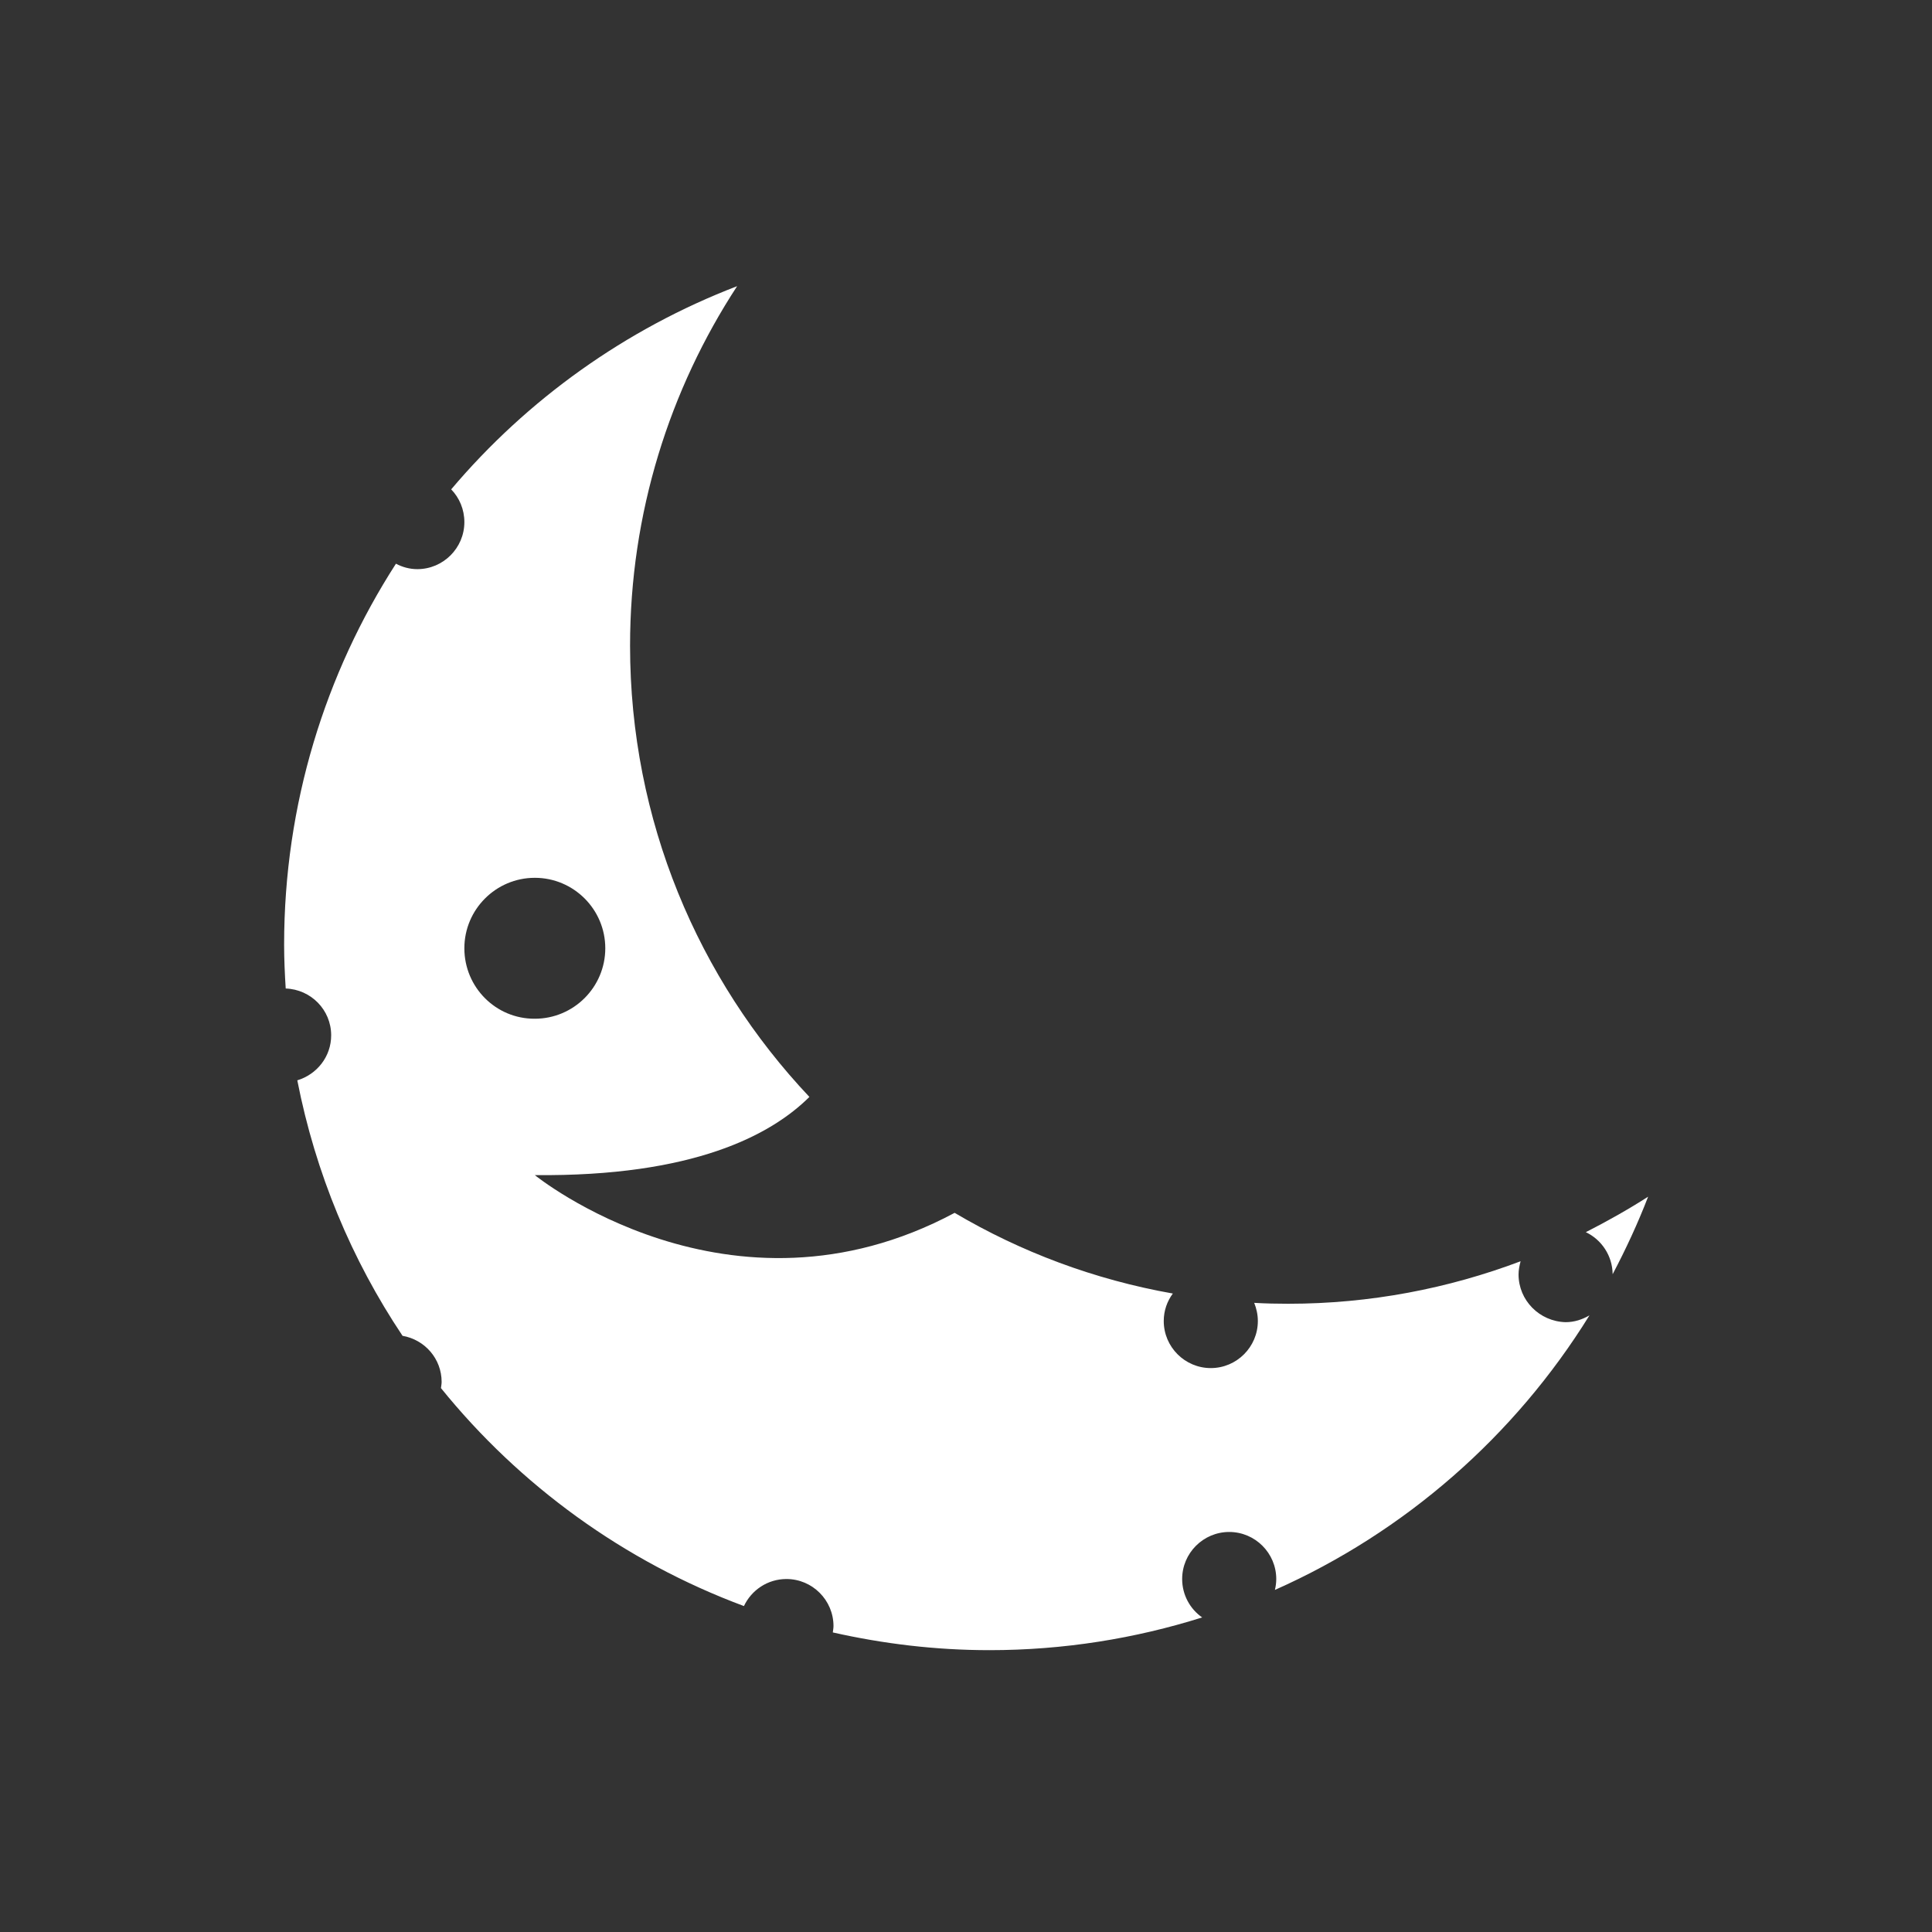 <?xml version="1.0" encoding="utf-8"?>
<!-- Generator: Adobe Illustrator 25.2.3, SVG Export Plug-In . SVG Version: 6.00 Build 0)  -->
<svg version="1.1" xmlns="http://www.w3.org/2000/svg" xmlns:xlink="http://www.w3.org/1999/xlink" x="0px" y="0px"
	 viewBox="0 0 85 85" style="enable-background:new 0 0 85 85;" xml:space="preserve">
<rect x="0" y="0" width="85" height="85" fill="#333333" stroke="none"/>
<style type="text/css">
	.st0{display:none;}
	.st1{display:inline;fill:#FFFFFF;}
	.st2{display:inline;}
	.st3{fill:#FFFFFF;}
</style>
<g id="Layer_1">
	<rect class="st0" width="85" height="85"/>
	<g class="st0">
		<path class="st1" d="M56.47,21.8c-0.05-0.03-0.1-0.06-0.14-0.09c0,0.06-0.01,0.11-0.01,0.17C56.37,21.85,56.42,21.83,56.47,21.8z"
			/>
		<path class="st1" d="M21.7,56.37c0.03,0.05,0.06,0.1,0.09,0.14c0.03-0.05,0.05-0.1,0.08-0.15C21.81,56.37,21.75,56.37,21.7,56.37z
			"/>
		<path class="st1" d="M37.56,67.06c0.06,0.01,0.12,0.02,0.18,0.03c-0.02-0.06-0.04-0.11-0.06-0.17
			C37.64,66.97,37.6,67.01,37.56,67.06z"/>
		<path class="st1" d="M28.5,63.25c0.08,0.06,0.17,0.11,0.25,0.16c0.01-0.1,0.01-0.19,0.02-0.29C28.68,63.16,28.59,63.2,28.5,63.25z
			"/>
		<path class="st1" d="M63.4,28.79c-0.05-0.08-0.11-0.17-0.16-0.25c-0.04,0.09-0.09,0.18-0.13,0.27C63.2,28.8,63.3,28.8,63.4,28.79z
			"/>
		<path class="st1" d="M67.01,47.63c0.02-0.1,0.04-0.21,0.06-0.32c-0.1,0.03-0.2,0.07-0.3,0.1C66.85,47.49,66.93,47.56,67.01,47.63z
			"/>
		<path class="st1" d="M47.55,18.06c-0.1-0.02-0.2-0.03-0.29-0.05c0.03,0.09,0.06,0.18,0.09,0.28
			C47.42,18.21,47.49,18.13,47.55,18.06z"/>
		<path class="st1" d="M28.73,21.71c-0.04,0.03-0.08,0.05-0.12,0.08c0.04,0.02,0.09,0.04,0.13,0.06
			C28.73,21.8,28.73,21.76,28.73,21.71z"/>
		<path class="st1" d="M21.85,28.5c-0.06,0.08-0.11,0.17-0.17,0.25c0.1,0.01,0.2,0.01,0.3,0.02C21.94,28.68,21.9,28.59,21.85,28.5z"
			/>
		<path class="st1" d="M18.03,37.55c-0.01,0.05-0.02,0.11-0.03,0.16c0.05-0.02,0.1-0.03,0.15-0.05
			C18.11,37.63,18.07,37.59,18.03,37.55z"/>
		<path class="st1" d="M37.72,18.02c-0.06,0.01-0.13,0.02-0.19,0.03c0.04,0.05,0.08,0.1,0.13,0.15
			C37.68,18.14,37.7,18.08,37.72,18.02z"/>
		<path class="st1" d="M63.18,56.39c0.03,0.05,0.05,0.1,0.08,0.16c0.03-0.05,0.06-0.1,0.09-0.15
			C63.29,56.39,63.23,56.39,63.18,56.39z"/>
		<path class="st1" d="M56.24,63.46c0.09-0.06,0.19-0.12,0.28-0.18c-0.1-0.05-0.2-0.1-0.3-0.15C56.23,63.24,56.23,63.35,56.24,63.46
			z"/>
		<path class="st1" d="M17.97,47.23c0.02,0.11,0.04,0.22,0.06,0.32c0.08-0.07,0.16-0.15,0.25-0.22
			C18.17,47.3,18.07,47.27,17.97,47.23z"/>
		<path class="st1" d="M67.07,37.8c-0.01-0.08-0.03-0.16-0.04-0.23c-0.06,0.05-0.12,0.1-0.18,0.16C66.92,37.75,67,37.77,67.07,37.8z
			"/>
		<path class="st1" d="M47.24,67.1c0.07-0.01,0.14-0.02,0.21-0.04c-0.05-0.05-0.09-0.11-0.14-0.16
			C47.28,66.97,47.26,67.04,47.24,67.1z"/>
		<path class="st1" d="M42.49,17.48v0.07c0.01,0,0.02,0,0.04,0s0.02,0,0.04,0v0c0,0,0,0,0,0c1.61,0,3.17,0.16,4.7,0.45
			c-3.25-9.45-4.77-18.03-4.77-18.03s-1.52,8.59-4.77,18.04c1.54-0.3,3.14-0.46,4.77-0.47C42.49,17.53,42.49,17.51,42.49,17.48z"/>
		<path class="st1" d="M67.07,47.31c9.44-3.25,17.99-4.76,17.99-4.76s-8.56-1.51-17.99-4.76c0.3,1.54,0.46,3.13,0.46,4.76
			S67.37,45.77,67.07,47.31z"/>
		<path class="st1" d="M43.64,22.25c-0.69-1.48-1.07-3.04-1.07-4.7h0v5.76C42.93,22.97,43.28,22.61,43.64,22.25z"/>
		<path class="st1" d="M67.49,42.48c-1.63,0-3.17-0.37-4.62-1.03c-0.35,0.34-0.69,0.69-1.03,1.03H67.49z"/>
		<path class="st1" d="M17.53,42.48c-0.01,0-0.02,0-0.04,0L17.53,42.48L17.53,42.48l-0.04,0c0,0,0,0,0,0c0,0,0,0,0,0h0
			C17.51,42.48,17.52,42.48,17.53,42.48c0-1.63,0.17-3.22,0.47-4.76c-9.44,3.25-18.01,4.76-18.01,4.76s8.55,1.51,17.98,4.75
			c-0.29-1.52-0.44-3.08-0.44-4.68C17.53,42.53,17.53,42.51,17.53,42.48z"/>
		<path class="st1" d="M42.49,17.55C42.49,17.55,42.49,17.55,42.49,17.55c-0.01,1.64-0.4,3.18-1.08,4.65
			c0.36,0.36,0.72,0.72,1.08,1.07V17.55z"/>
		<path class="st1" d="M22.16,41.42c-1.46,0.68-3,1.05-4.63,1.05c0,0,0,0,0,0h5.68C22.86,42.12,22.52,41.77,22.16,41.42z"/>
		<path class="st1" d="M42.57,67.55L42.57,67.55c-0.01,0-0.02,0-0.04,0c-1.64,0-3.24-0.16-4.79-0.46
			c3.24,9.46,4.75,18.04,4.75,18.04S44,76.56,47.24,67.1C45.72,67.39,44.16,67.55,42.57,67.55C42.57,67.55,42.57,67.55,42.57,67.55z
			"/>
		<path class="st1" d="M42.57,67.55L42.57,67.55c0-1.62,0.37-3.15,1.03-4.6c-0.34-0.34-0.68-0.68-1.03-1.02V67.55z"/>
		<polygon class="st1" points="67.49,42.48 67.49,42.48 67.49,42.48 		"/>
		<path class="st1" d="M62.71,43.6c1.5-0.72,3.1-1.12,4.78-1.12h-5.65c-0.04,0.04-0.08,0.08-0.12,0.12
			C62.05,42.93,62.38,43.27,62.71,43.6z"/>
		<path class="st1" d="M23.21,42.48h-5.68c0,0,0,0,0,0c1.67,0.01,3.24,0.4,4.73,1.11c0.34-0.34,0.68-0.69,1.02-1.04
			C23.26,42.53,23.23,42.5,23.21,42.48z"/>
		<path class="st1" d="M42.49,67.48v-5.6c-0.34,0.33-0.68,0.67-1.02,1.01C42.13,64.33,42.49,65.86,42.49,67.48z"/>
		<path class="st1" d="M60.23,24.8l-0.05,0.05c0.02,0.02,0.03,0.03,0.05,0.05l0,0c0,0,0,0,0,0c1.11,1.11,2.12,2.33,3,3.64
			c4.38-8.98,9.37-16.12,9.37-16.12s-7.15,5-16.13,9.38c1.33,0.9,2.57,1.92,3.7,3.05C60.19,24.83,60.22,24.82,60.23,24.8z"/>
		<path class="st1" d="M56.52,63.28c8.97,4.38,16.09,9.36,16.09,9.36s-4.98-7.12-9.36-16.09C61.46,59.19,59.17,61.48,56.52,63.28z"
			/>
		<polygon class="st1" points="60.23,60.15 60.23,60.15 60.23,60.15 		"/>
		<path class="st1" d="M60.23,60.15c-1.13-1.14-1.95-2.47-2.51-3.94c-0.48,0-0.95,0-1.43,0.01L60.23,60.15z"/>
		<path class="st1" d="M57.67,28.99c0.56-1.53,1.39-2.91,2.57-4.09h0l-4.08,4.08C56.66,28.99,57.16,28.99,57.67,28.99z"/>
		<path class="st1" d="M24.88,24.8l0.03,0.03c0,0,0,0,0,0L24.88,24.8C24.88,24.8,24.88,24.8,24.88,24.8
			C24.88,24.8,24.88,24.8,24.88,24.8L24.88,24.8c0.01,0.01,0.02,0.02,0.03,0.02c1.13-1.13,2.37-2.14,3.7-3.04
			c-8.97-4.38-16.1-9.36-16.1-9.36s4.98,7.12,9.35,16.08c0.9-1.32,1.92-2.55,3.05-3.67C24.89,24.82,24.89,24.81,24.88,24.8z"/>
		<path class="st1" d="M60.18,24.85C60.18,24.85,60.18,24.85,60.18,24.85c-1.17,1.14-2.53,1.97-4.05,2.52c0,0.51,0,1.02,0.01,1.52
			L60.18,24.85z"/>
		<path class="st1" d="M28.91,27.35c-1.5-0.55-2.85-1.38-4.01-2.53c0,0,0,0,0,0l4,4C28.91,28.33,28.92,27.84,28.91,27.35z"/>
		<path class="st1" d="M24.88,60.26L24.88,60.26c-1.14-1.14-2.18-2.39-3.09-3.74c-4.4,8.98-9.39,16.11-9.39,16.11
			s7.13-4.99,16.1-9.38C27.2,62.36,25.99,61.36,24.88,60.26C24.88,60.26,24.88,60.26,24.88,60.26z"/>
		<path class="st1" d="M24.88,60.26C24.88,60.26,24.88,60.26,24.88,60.26c1.16-1.16,2.53-2,4.06-2.56c0-0.5,0-0.99-0.01-1.49
			L24.88,60.26z"/>
		<polygon class="st1" points="60.23,60.15 60.23,60.15 60.23,60.15 		"/>
		<path class="st1" d="M56.06,56.22c-0.01,0.45-0.01,0.89-0.01,1.34c1.57,0.56,2.99,1.4,4.18,2.59l-3.94-3.94
			C56.22,56.22,56.14,56.22,56.06,56.22z"/>
		<path class="st1" d="M24.88,60.15l3.96-3.96c-0.48-0.01-0.96-0.01-1.44-0.01C26.84,57.67,26.02,59.01,24.88,60.15z"/>
		<path class="st1" d="M28.91,28.83l-4-4c0,0,0,0,0,0c1.17,1.18,2,2.57,2.55,4.11c0.48,0,0.97,0,1.45-0.01
			C28.91,28.9,28.91,28.86,28.91,28.83z"/>
		<path class="st1" d="M58.73,81.87c0,0-1.87-8.47-2.49-18.41c-2.63,1.73-5.6,2.97-8.79,3.61C54.05,74.54,58.73,81.87,58.73,81.87z"
			/>
		<path class="st1" d="M26.24,3.24c0,0,1.88,8.5,2.49,18.47c2.63-1.74,5.6-3.01,8.8-3.66C30.91,10.58,26.24,3.24,26.24,3.24z"/>
		<path class="st1" d="M3.22,26.26c0,0,7.34,4.68,14.81,11.29c0.65-3.2,1.91-6.17,3.66-8.8C11.72,28.14,3.22,26.26,3.22,26.26z"/>
		<path class="st1" d="M26.26,81.89c0,0,4.68-7.34,11.3-14.83c-3.2-0.65-6.18-1.91-8.81-3.65C28.14,73.38,26.26,81.89,26.26,81.89z"
			/>
		<path class="st1" d="M3.2,58.87c0,0,8.52-1.89,18.5-2.49c-1.75-2.63-3.02-5.61-3.67-8.82C10.55,54.18,3.2,58.87,3.2,58.87z"/>
		<path class="st1" d="M81.86,26.28c0,0-8.49,1.88-18.46,2.51c1.73,2.62,2.99,5.59,3.63,8.77C74.53,30.95,81.86,26.28,81.86,26.28z"
			/>
		<path class="st1" d="M58.84,3.22c0,0-4.67,7.34-11.29,14.84c3.19,0.65,6.15,1.91,8.78,3.65C56.95,11.73,58.84,3.22,58.84,3.22z"/>
		<path class="st1" d="M81.79,58.89c0,0-7.31-4.66-14.77-11.26c-0.66,3.19-1.92,6.15-3.67,8.77C73.3,57.01,81.79,58.89,81.79,58.89z
			"/>
		<path class="st1" d="M57.71,51.13c0.69-1.21,1.23-2.51,1.62-3.88c0.31,0.89,0.63,1.78,0.98,2.67c2.13-0.92,4.32-1.76,6.46-2.5
			c-1.37-1.21-2.73-2.49-4.06-3.82c-1.04,0.5-2.03,1.15-2.99,1.93C59.89,44.54,60,43.53,60,42.5c0-0.01,0-0.01,0-0.02h1.84
			c0,0,0,0,0,0H60c0-1.04-0.11-2.05-0.28-3.04c1,0.82,2.05,1.5,3.15,2c1.3-1.29,2.64-2.54,3.98-3.72c-2.17-0.75-4.39-1.6-6.56-2.54
			c-0.34,0.87-0.65,1.75-0.95,2.62c-0.37-1.33-0.88-2.6-1.54-3.78c0.82,0.4,1.65,0.79,2.49,1.16c0.86-2.18,1.82-4.32,2.81-6.37
			c-1.78,0.11-3.61,0.17-5.44,0.18c-0.4,1.11-0.65,2.31-0.78,3.56c-0.58-0.84-1.23-1.63-1.95-2.35l1.21-1.21c0,0-0.01,0-0.01,0
			c0-0.03,0-0.06,0-0.09l-1.25,1.25c-0.73-0.73-1.53-1.39-2.38-1.99c1.28-0.13,2.5-0.37,3.63-0.78c0.01-1.85,0.07-3.69,0.18-5.49
			c-2.08,1.01-4.25,1.98-6.46,2.86c0.37,0.84,0.76,1.66,1.16,2.48c-1.16-0.65-2.41-1.16-3.72-1.54c0.86-0.3,1.71-0.61,2.57-0.95
			c-0.92-2.13-1.76-4.31-2.5-6.45c-1.18,1.34-2.43,2.67-3.72,3.97c0.49,1.06,1.15,2.06,1.93,3.03c-0.98-0.17-1.97-0.28-3-0.28v-1.69
			c0,0-0.01,0.01-0.01,0.01c-0.02-0.02-0.04-0.04-0.06-0.06V25c-1.05,0-2.07,0.11-3.06,0.29c0.8-0.98,1.48-2.01,1.98-3.08
			c-1.3-1.31-2.56-2.66-3.75-4c-0.75,2.15-1.58,4.34-2.51,6.49c0.87,0.35,1.75,0.67,2.63,0.97c-1.34,0.38-2.62,0.9-3.81,1.57
			c0.4-0.84,0.81-1.68,1.18-2.54c-2.19-0.87-4.35-1.84-6.41-2.84c0.11,1.8,0.17,3.65,0.18,5.5c1.12,0.41,2.33,0.66,3.6,0.79
			c-0.84,0.58-1.62,1.23-2.34,1.95l-1.26-1.26c0,0,0,0,0,0l1.26,1.26c-0.72,0.71-1.37,1.5-1.96,2.33c-0.13-1.22-0.37-2.39-0.75-3.48
			c-1.84,0-3.68-0.06-5.47-0.17c0.99,2.04,1.94,4.17,2.8,6.33c0.83-0.36,1.64-0.75,2.45-1.14c-0.64,1.15-1.16,2.38-1.53,3.67
			c-0.3-0.84-0.59-1.69-0.92-2.53c-2.19,0.95-4.43,1.8-6.63,2.56c1.35,1.2,2.7,2.45,4.01,3.76c1.09-0.5,2.13-1.18,3.12-1.99
			C25.11,40.42,25,41.44,25,42.48h-1.79l0,0H25c0,0.01,0,0.01,0,0.02c0,1.04,0.11,2.05,0.28,3.03c-0.96-0.79-1.97-1.45-3.02-1.95
			c-1.3,1.3-2.64,2.56-3.98,3.75c2.15,0.75,4.34,1.58,6.48,2.51c0.33-0.84,0.63-1.69,0.93-2.54c0.37,1.29,0.88,2.53,1.52,3.68
			c-0.81-0.39-1.62-0.78-2.45-1.14c-0.88,2.23-1.87,4.42-2.89,6.51c1.81-0.11,3.67-0.17,5.53-0.17c0.42-1.12,0.68-2.33,0.82-3.6
			c0.58,0.82,1.22,1.6,1.93,2.3l-1.31,1.31c0.03,0,0.06,0,0.09,0c0,0,0,0.01,0,0.01l1.27-1.27c0.73,0.72,1.53,1.38,2.38,1.97
			c-1.29,0.13-2.51,0.38-3.64,0.79c0,1.82-0.07,3.64-0.17,5.42c2.05-1,4.19-1.96,6.37-2.82c-0.37-0.86-0.77-1.69-1.17-2.53
			c1.18,0.66,2.45,1.18,3.77,1.56c-0.87,0.31-1.74,0.63-2.6,0.97c0.95,2.19,1.8,4.43,2.55,6.63c1.2-1.36,2.47-2.71,3.79-4.03
			c-0.5-1.1-1.18-2.16-2-3.17c0.98,0.17,1.99,0.28,3.02,0.28v1.88c0,0,0.01-0.01,0.01-0.01c0.02,0.02,0.04,0.04,0.06,0.06V60
			c1.06,0,2.1-0.11,3.1-0.3c-0.85,1.03-1.56,2.11-2.08,3.25c1.29,1.3,2.53,2.63,3.71,3.96c0.75-2.18,1.6-4.41,2.54-6.59
			c-0.89-0.35-1.78-0.66-2.67-0.97c1.36-0.38,2.65-0.9,3.85-1.57c-0.4,0.84-0.81,1.68-1.18,2.54c2.18,0.86,4.32,1.82,6.37,2.81
			c-0.11-1.82-0.17-3.7-0.17-5.57c-1.09-0.39-2.26-0.63-3.49-0.75c0.84-0.59,1.64-1.25,2.36-1.98l1.38,1.38c0,0,0,0,0,0l-1.38-1.38
			c0.73-0.73,1.39-1.53,1.97-2.38c0.13,1.33,0.4,2.59,0.84,3.76c1.84,0.01,3.67,0.07,5.45,0.18c-1.01-2.08-1.99-4.26-2.86-6.47
			C59.43,50.3,58.57,50.71,57.71,51.13z"/>
	</g>
	<g class="st0">
		<g class="st2">
			<path class="st3" d="M56.47,21.8c-0.05-0.03-0.1-0.06-0.14-0.09c0,0.06-0.01,0.11-0.01,0.17C56.37,21.85,56.42,21.83,56.47,21.8z
				"/>
			<path class="st3" d="M21.7,56.37c0.03,0.05,0.06,0.1,0.09,0.14c0.03-0.05,0.05-0.1,0.08-0.15C21.81,56.37,21.75,56.37,21.7,56.37
				z"/>
			<path class="st3" d="M37.56,67.06c0.06,0.01,0.12,0.02,0.18,0.03c-0.02-0.06-0.04-0.11-0.06-0.17
				C37.64,66.97,37.6,67.01,37.56,67.06z"/>
			<path class="st3" d="M28.5,63.25c0.08,0.06,0.17,0.11,0.25,0.16c0.01-0.1,0.01-0.19,0.02-0.29C28.68,63.16,28.59,63.2,28.5,63.25
				z"/>
			<path class="st3" d="M63.4,28.79c-0.05-0.08-0.11-0.17-0.16-0.25c-0.04,0.09-0.09,0.18-0.13,0.27C63.2,28.8,63.3,28.8,63.4,28.79
				z"/>
			<path class="st3" d="M67.01,47.63c0.02-0.1,0.04-0.21,0.06-0.32c-0.1,0.03-0.2,0.07-0.3,0.1C66.85,47.49,66.93,47.56,67.01,47.63
				z"/>
			<path class="st3" d="M47.55,18.06c-0.1-0.02-0.2-0.03-0.29-0.05c0.03,0.09,0.06,0.18,0.09,0.28
				C47.42,18.21,47.49,18.13,47.55,18.06z"/>
			<path class="st3" d="M28.73,21.71c-0.04,0.03-0.08,0.05-0.12,0.08c0.04,0.02,0.09,0.04,0.13,0.06
				C28.73,21.8,28.73,21.76,28.73,21.71z"/>
			<path class="st3" d="M21.85,28.5c-0.06,0.08-0.11,0.17-0.17,0.25c0.1,0.01,0.2,0.01,0.3,0.02C21.94,28.68,21.9,28.59,21.85,28.5z
				"/>
			<path class="st3" d="M18.03,37.55c-0.01,0.05-0.02,0.11-0.03,0.16c0.05-0.02,0.1-0.03,0.15-0.05
				C18.11,37.63,18.07,37.59,18.03,37.55z"/>
			<path class="st3" d="M37.72,18.02c-0.06,0.01-0.13,0.02-0.19,0.03c0.04,0.05,0.08,0.1,0.13,0.15
				C37.68,18.14,37.7,18.08,37.72,18.02z"/>
			<path class="st3" d="M63.18,56.39c0.03,0.05,0.05,0.1,0.08,0.16c0.03-0.05,0.06-0.1,0.09-0.15
				C63.29,56.39,63.23,56.39,63.18,56.39z"/>
			<path class="st3" d="M56.24,63.46c0.09-0.06,0.19-0.12,0.28-0.18c-0.1-0.05-0.2-0.1-0.3-0.15
				C56.23,63.24,56.23,63.35,56.24,63.46z"/>
			<path class="st3" d="M17.97,47.23c0.02,0.11,0.04,0.22,0.06,0.32c0.08-0.07,0.16-0.15,0.25-0.22
				C18.17,47.3,18.07,47.27,17.97,47.23z"/>
			<path class="st3" d="M67.07,37.8c-0.01-0.08-0.03-0.16-0.04-0.23c-0.06,0.05-0.12,0.1-0.18,0.16C66.92,37.75,67,37.77,67.07,37.8
				z"/>
			<path class="st3" d="M47.24,67.1c0.07-0.01,0.14-0.02,0.21-0.04c-0.05-0.05-0.09-0.11-0.14-0.16
				C47.28,66.97,47.26,67.04,47.24,67.1z"/>
			<path class="st3" d="M42.49,17.48v0.07c0.01,0,0.02,0,0.04,0s0.02,0,0.04,0v0c0,0,0,0,0,0c1.61,0,3.17,0.16,4.7,0.45
				c-3.25-9.45-4.77-18.03-4.77-18.03s-1.52,8.59-4.77,18.04c1.54-0.3,3.14-0.46,4.77-0.47C42.49,17.53,42.49,17.51,42.49,17.48z"/>
			<path class="st3" d="M67.07,47.31c9.44-3.25,17.99-4.76,17.99-4.76s-8.56-1.51-17.99-4.76c0.3,1.54,0.46,3.13,0.46,4.76
				S67.37,45.77,67.07,47.31z"/>
			<path class="st3" d="M43.64,22.25c-0.69-1.48-1.07-3.04-1.07-4.7h0v5.76C42.93,22.97,43.28,22.61,43.64,22.25z"/>
			<path class="st3" d="M61.84,42.48h5.65c-1.63,0-3.17-0.37-4.62-1.03C62.52,41.79,62.18,42.13,61.84,42.48z"/>
			<path class="st3" d="M17.53,42.48c-0.01,0-0.02,0-0.04,0h0c0,0,0,0,0,0c0,0,0,0,0,0h0C17.51,42.48,17.52,42.48,17.53,42.48
				c0-1.63,0.17-3.22,0.47-4.76c-9.44,3.25-18.01,4.76-18.01,4.76s8.55,1.51,17.98,4.75c-0.29-1.52-0.44-3.08-0.44-4.68
				C17.53,42.53,17.53,42.51,17.53,42.48z"/>
			<path class="st3" d="M42.49,23.27v-5.72c0,0,0,0,0,0c-0.01,1.64-0.39,3.18-1.08,4.65C41.77,22.56,42.13,22.92,42.49,23.27z"/>
			<path class="st3" d="M23.21,42.48c-0.34-0.36-0.69-0.71-1.05-1.06c-1.46,0.68-3,1.05-4.63,1.05c0,0,0,0,0,0H23.21z"/>
			<path class="st3" d="M42.57,67.55L42.57,67.55c-0.01,0-0.02,0-0.04,0c-1.64,0-3.24-0.16-4.79-0.46
				c3.24,9.46,4.75,18.04,4.75,18.04S44,76.56,47.24,67.1C45.72,67.39,44.16,67.55,42.57,67.55C42.57,67.55,42.57,67.55,42.57,67.55
				z"/>
			<path class="st3" d="M42.57,61.93v5.62h0c0-1.62,0.37-3.15,1.03-4.6C43.25,62.61,42.91,62.27,42.57,61.93z"/>
			<polygon class="st3" points="67.49,42.48 67.49,42.48 67.49,42.48 			"/>
			<path class="st3" d="M61.73,42.6c0.32,0.34,0.65,0.67,0.98,1c1.5-0.72,3.1-1.12,4.78-1.12h-5.65
				C61.8,42.52,61.76,42.56,61.73,42.6z"/>
			<path class="st3" d="M23.28,42.55c-0.02-0.02-0.05-0.05-0.07-0.07h-5.68c0,0,0,0,0,0c1.67,0.01,3.24,0.4,4.73,1.11
				C22.6,43.25,22.94,42.9,23.28,42.55z"/>
			<path class="st3" d="M41.47,62.89c0.66,1.45,1.02,2.98,1.02,4.59v-5.6C42.15,62.21,41.81,62.55,41.47,62.89z"/>
			<polygon class="st3" points="17.53,42.48 17.49,42.48 17.49,42.48 17.49,42.48 17.53,42.48 			"/>
			<path class="st3" d="M60.23,24.8l-0.05,0.05c0.02,0.02,0.03,0.03,0.05,0.05l0,0c0,0,0,0,0,0c1.11,1.11,2.12,2.33,3,3.64
				c4.38-8.98,9.37-16.12,9.37-16.12s-7.15,5-16.13,9.38c1.33,0.9,2.57,1.92,3.7,3.05C60.19,24.83,60.22,24.82,60.23,24.8z"/>
			<path class="st3" d="M56.52,63.28c8.97,4.38,16.09,9.36,16.09,9.36s-4.98-7.12-9.36-16.09C61.46,59.19,59.17,61.48,56.52,63.28z"
				/>
			<polygon class="st3" points="60.23,60.15 60.23,60.15 60.23,60.15 			"/>
			<path class="st3" d="M56.3,56.22l3.94,3.94c-1.13-1.14-1.95-2.47-2.51-3.94C57.25,56.21,56.77,56.21,56.3,56.22z"/>
			<path class="st3" d="M57.67,28.99c0.56-1.53,1.39-2.91,2.57-4.09h0l-4.08,4.08C56.66,28.99,57.16,28.99,57.67,28.99z"/>
			<path class="st3" d="M24.9,24.83c-0.01-0.01-0.02-0.02-0.02-0.03l0,0c0,0,0,0,0,0c0,0,0,0,0,0l0,0
				C24.89,24.81,24.9,24.81,24.9,24.83c1.14-1.13,2.38-2.15,3.71-3.04c-8.97-4.38-16.1-9.36-16.1-9.36s4.98,7.12,9.35,16.08
				C22.75,27.18,23.77,25.95,24.9,24.83z"/>
			<path class="st3" d="M56.14,28.89l4.04-4.04c0,0,0,0,0,0c-1.16,1.15-2.53,1.97-4.04,2.52C56.13,27.88,56.13,28.38,56.14,28.89z"
				/>
			<path class="st3" d="M28.91,28.83c0.01-0.49,0.01-0.98,0.01-1.48c-1.5-0.55-2.85-1.38-4.01-2.53c0,0,0,0,0,0L28.91,28.83z"/>
			<path class="st3" d="M24.88,60.26L24.88,60.26c-1.14-1.14-2.18-2.39-3.09-3.74c-4.4,8.98-9.39,16.11-9.39,16.11
				s7.13-4.99,16.1-9.38C27.2,62.36,25.99,61.36,24.88,60.26C24.88,60.26,24.88,60.26,24.88,60.26z"/>
			<path class="st3" d="M28.93,56.21l-4.05,4.05c0,0,0,0,0,0c1.16-1.16,2.53-2,4.06-2.56C28.94,57.2,28.93,56.71,28.93,56.21z"/>
			<polygon class="st3" points="60.23,60.15 60.23,60.15 60.23,60.15 			"/>
			<path class="st3" d="M56.06,56.22c-0.01,0.45-0.01,0.89-0.01,1.34c1.57,0.56,2.99,1.4,4.18,2.59l-3.94-3.94
				C56.22,56.22,56.14,56.22,56.06,56.22z"/>
			<path class="st3" d="M27.4,56.19c-0.56,1.49-1.38,2.82-2.52,3.96l3.96-3.96C28.36,56.19,27.88,56.19,27.4,56.19z"/>
			<path class="st3" d="M28.91,28.93c0-0.03,0-0.07,0-0.1l-4-4c0,0,0,0,0,0c1.17,1.18,2,2.57,2.55,4.11
				C27.94,28.94,28.42,28.94,28.91,28.93z"/>
			<polygon class="st3" points="24.9,24.83 24.88,24.8 24.88,24.8 24.88,24.8 24.9,24.83 			"/>
			<path class="st3" d="M58.73,81.87c0,0-1.87-8.47-2.49-18.41c-2.63,1.73-5.6,2.97-8.79,3.61C54.05,74.54,58.73,81.87,58.73,81.87z
				"/>
			<path class="st3" d="M26.24,3.24c0,0,1.88,8.5,2.49,18.47c2.63-1.74,5.6-3.01,8.8-3.66C30.91,10.58,26.24,3.24,26.24,3.24z"/>
			<path class="st3" d="M3.22,26.26c0,0,7.34,4.68,14.81,11.29c0.65-3.2,1.91-6.17,3.66-8.8C11.72,28.14,3.22,26.26,3.22,26.26z"/>
			<path class="st3" d="M26.26,81.89c0,0,4.68-7.34,11.3-14.83c-3.2-0.65-6.18-1.91-8.81-3.65C28.14,73.38,26.26,81.89,26.26,81.89z
				"/>
			<path class="st3" d="M3.2,58.87c0,0,8.52-1.89,18.5-2.49c-1.75-2.63-3.02-5.61-3.67-8.82C10.55,54.18,3.2,58.87,3.2,58.87z"/>
			<path class="st3" d="M81.86,26.28c0,0-8.49,1.88-18.46,2.51c1.73,2.62,2.99,5.59,3.63,8.77C74.53,30.95,81.86,26.28,81.86,26.28z
				"/>
			<path class="st3" d="M58.84,3.22c0,0-4.67,7.34-11.29,14.84c3.19,0.65,6.15,1.91,8.78,3.65C56.95,11.73,58.84,3.22,58.84,3.22z"
				/>
			<path class="st3" d="M81.79,58.89c0,0-7.31-4.66-14.77-11.26c-0.66,3.19-1.92,6.15-3.67,8.77C73.3,57.01,81.79,58.89,81.79,58.89
				z"/>
			<path class="st3" d="M42.57,27.13v-3.81c0,0-0.01,0.01-0.01,0.01c-0.02-0.02-0.04-0.04-0.06-0.06v3.84
				c0.02,0.01,0.04,0.01,0.06,0.02C42.56,27.13,42.56,27.13,42.57,27.13z"/>
			<path class="st3" d="M49.86,24.73c-0.92-2.13-1.76-4.31-2.5-6.45c-1.18,1.34-2.43,2.67-3.72,3.97c0.62,1.34,1.5,2.6,2.58,3.8
				C47.43,25.65,48.65,25.21,49.86,24.73z"/>
			<path class="st3" d="M41.41,22.2c-1.3-1.31-2.56-2.66-3.75-4c-0.75,2.15-1.58,4.34-2.51,6.49c1.21,0.48,2.44,0.93,3.66,1.33
				C39.89,24.82,40.78,23.55,41.41,22.2z"/>
			<path class="st3" d="M60.31,49.92c2.13-0.92,4.32-1.76,6.46-2.5c-1.37-1.21-2.73-2.49-4.06-3.82c-1.32,0.63-2.57,1.51-3.75,2.58
				C59.37,47.43,59.82,48.68,60.31,49.92z"/>
			<path class="st3" d="M62.87,41.45c1.3-1.29,2.64-2.54,3.98-3.72c-2.17-0.75-4.39-1.6-6.56-2.54c-0.48,1.21-0.92,2.42-1.32,3.64
				C60.2,39.92,61.5,40.82,62.87,41.45z"/>
			<path class="st3" d="M22.26,43.59c-1.3,1.3-2.64,2.56-3.98,3.75c2.15,0.75,4.34,1.58,6.48,2.51c0.48-1.2,0.92-2.42,1.32-3.63
				C24.88,45.12,23.61,44.23,22.26,43.59z"/>
			<path class="st3" d="M24.78,35.1c-2.19,0.95-4.43,1.8-6.63,2.56c1.35,1.2,2.7,2.45,4.01,3.76c1.39-0.64,2.7-1.56,3.94-2.69
				C25.7,37.52,25.26,36.3,24.78,35.1z"/>
			<path class="st3" d="M42.49,57.91v3.97c0,0,0.01-0.01,0.01-0.01c0.02,0.02,0.04,0.04,0.06,0.06v-4
				C42.54,57.92,42.52,57.92,42.49,57.91z"/>
			<path class="st3" d="M43.59,62.95c1.29,1.3,2.53,2.63,3.71,3.96c0.75-2.18,1.6-4.41,2.54-6.59c-1.19-0.47-2.39-0.91-3.59-1.3
				C45.13,60.25,44.23,61.56,43.59,62.95z"/>
			<polygon class="st3" points="61.84,42.48 61.84,42.48 57.9,42.48 57.9,42.48 			"/>
			<path class="st3" d="M35.13,60.3c0.95,2.19,1.8,4.43,2.55,6.63c1.2-1.36,2.47-2.71,3.79-4.03c-0.63-1.39-1.54-2.7-2.65-3.94
				C37.58,59.36,36.35,59.81,35.13,60.3z"/>
			<polygon class="st3" points="23.21,42.48 23.21,42.48 27.19,42.48 27.19,42.48 			"/>
			<path class="st3" d="M53.42,31.71l2.73-2.73c0,0-0.01,0-0.01,0c0-0.03,0-0.06,0-0.09l-2.78,2.78c0,0,0,0.01,0.01,0.01
				C53.38,31.69,53.4,31.7,53.42,31.71z"/>
			<path class="st3" d="M60.3,35.18c0.86-2.18,1.82-4.32,2.81-6.37c-1.78,0.11-3.61,0.17-5.44,0.18c-0.51,1.4-0.78,2.94-0.86,4.57
				C57.94,34.13,59.11,34.67,60.3,35.18z"/>
			<path class="st3" d="M57.9,42.48c0.31-1.21,0.67-2.44,1.08-3.66c-0.73-0.66-1.43-1.38-2.11-2.17c0.15,1.88,0.5,3.84,1.01,5.83
				H57.9z"/>
			<path class="st3" d="M42.65,42.48L53.4,31.74c-0.01-0.02-0.02-0.04-0.03-0.06c0,0-0.01,0-0.01-0.01L42.57,42.46v0.02H42.65z"/>
			<rect x="42.56" y="42.48" class="st3" width="0.01" height="0"/>
			<polygon class="st3" points="42.57,42.49 42.61,42.53 42.65,42.48 42.57,42.48 			"/>
			<path class="st3" d="M57.89,42.53c0-0.02,0.01-0.03,0.01-0.05h-0.02C57.88,42.5,57.89,42.51,57.89,42.53z"/>
			<path class="st3" d="M56.13,27.37c0.01-1.85,0.07-3.69,0.18-5.49c-2.08,1.01-4.25,1.98-6.46,2.86c0.51,1.19,1.06,2.36,1.63,3.5
				C53.14,28.16,54.71,27.89,56.13,27.37z"/>
			<path class="st3" d="M48.37,28.15c-0.79-0.67-1.51-1.37-2.16-2.1c-1.22,0.41-2.44,0.76-3.65,1.07v0.01
				C44.55,27.64,46.5,27.99,48.37,28.15z"/>
			<path class="st3" d="M49.84,60.32c2.18,0.86,4.32,1.82,6.37,2.81c-0.11-1.82-0.17-3.7-0.17-5.57c-1.4-0.49-2.92-0.76-4.54-0.83
				C50.92,57.9,50.37,59.1,49.84,60.32z"/>
			<path class="st3" d="M42.57,57.93c1.22,0.31,2.45,0.67,3.68,1.08c0.69-0.77,1.46-1.51,2.31-2.22c-1.93,0.15-3.94,0.52-5.99,1.04
				V57.93z"/>
			<path class="st3" d="M42.39,57.88c0.03,0.01,0.07,0.02,0.1,0.03v-0.05C42.46,57.87,42.42,57.88,42.39,57.88z"/>
			<path class="st3" d="M56.81,51.55c0.09,1.66,0.37,3.23,0.91,4.66c1.84,0.01,3.67,0.07,5.45,0.18c-1.01-2.08-1.99-4.26-2.86-6.47
				C59.13,50.43,57.95,50.98,56.81,51.55z"/>
			<path class="st3" d="M56.88,48.33c0.67-0.78,1.36-1.5,2.08-2.15c-0.4-1.22-0.76-2.44-1.07-3.65
				C57.39,44.51,57.03,46.46,56.88,48.33z"/>
			<path class="st3" d="M56.88,48.33c-1.25,1.47-2.42,3.15-3.5,4.97l0.08,0.08c1.08-0.64,2.2-1.25,3.36-1.83
				C56.76,50.51,56.78,49.43,56.88,48.33z"/>
			<path class="st3" d="M56.87,36.65c-0.09-1.06-0.11-2.09-0.06-3.09c-1.17-0.58-2.3-1.2-3.39-1.84l-0.02,0.02
				C54.47,33.53,55.63,35.19,56.87,36.65z"/>
			<polygon class="st3" points="57.88,42.48 57.88,42.48 42.65,42.48 42.65,42.48 			"/>
			<path class="st3" d="M27.46,28.94c-1.84,0-3.68-0.06-5.47-0.17c0.99,2.04,1.94,4.17,2.8,6.33c1.19-0.52,2.37-1.06,3.51-1.64
				C28.22,31.85,27.95,30.33,27.46,28.94z"/>
			<path class="st3" d="M26.1,38.73c0.41,1.24,0.78,2.48,1.09,3.71c0.52-2.03,0.88-4.02,1.03-5.92
				C27.55,37.32,26.84,38.06,26.1,38.73z"/>
			<path class="st3" d="M35.15,24.69c-2.19-0.87-4.35-1.84-6.41-2.84c0.11,1.8,0.17,3.65,0.18,5.5c1.41,0.52,2.96,0.79,4.59,0.87
				C34.08,27.07,34.63,25.89,35.15,24.69z"/>
			<path class="st3" d="M42.49,27.11c-1.22-0.31-2.45-0.68-3.69-1.09c-0.67,0.74-1.41,1.45-2.22,2.14c1.9-0.15,3.88-0.51,5.9-1.02
				V27.11z"/>
			<path class="st3" d="M42.57,42.46V27.13c0,0-0.01,0-0.01,0c-0.02,0.01-0.04,0.01-0.06,0.02v15.27l0.06,0.06L42.57,42.46z"/>
			<path class="st3" d="M53.36,31.67c-0.66-1.1-1.28-2.26-1.87-3.44c-1,0.05-2.05,0.01-3.11-0.08
				C49.84,29.41,51.53,30.59,53.36,31.67L53.36,31.67z"/>
			<path class="st3" d="M36.59,28.16c-1.06,0.09-2.09,0.11-3.08,0.06c-0.58,1.16-1.19,2.29-1.83,3.37l0.02,0.02
				C33.48,30.55,35.14,29.4,36.59,28.16z"/>
			<path class="st3" d="M31.66,53.38l-2.82,2.82c0.03,0,0.06,0,0.09,0c0,0,0,0.01,0,0.01l2.77-2.77
				C31.68,53.42,31.67,53.4,31.66,53.38z"/>
			<path class="st3" d="M28.93,57.7c0,1.82-0.07,3.64-0.17,5.42c2.05-1,4.19-1.96,6.37-2.82c-0.51-1.17-1.04-2.33-1.6-3.46
				C31.89,56.91,30.34,57.18,28.93,57.7z"/>
			
				<rect x="42.56" y="42.48" transform="matrix(0.707 -0.707 0.707 0.707 -17.574 42.533)" class="st3" width="0" height="0.01"/>
			<polygon class="st3" points="42.57,42.55 42.57,42.57 42.61,42.53 42.57,42.49 			"/>
			<path class="st3" d="M38.82,58.95c1.2-0.4,2.39-0.76,3.57-1.06c-1.94-0.49-3.85-0.83-5.68-0.98
				C37.47,57.56,38.18,58.24,38.82,58.95z"/>
			<path class="st3" d="M31.68,53.35c0.02,0.01,0.04,0.03,0.07,0.04l10.74-10.74v-0.1L31.68,53.35z"/>
			
				<rect x="42.56" y="42.47" transform="matrix(0.707 -0.707 0.707 0.707 -17.572 42.534)" class="st3" width="0" height="0.01"/>
			
				<rect x="42.56" y="42.48" transform="matrix(0.707 -0.707 0.707 0.707 -17.574 42.539)" class="st3" width="0" height="0.01"/>
			<path class="st3" d="M42.49,42.64v15.22c0.02-0.01,0.05-0.01,0.07-0.02V42.57l-0.01,0.01L42.49,42.64z"/>
			<path class="st3" d="M51.51,56.73c0.56-1.12,1.15-2.2,1.76-3.25c-1.72,1.03-3.31,2.13-4.71,3.31
				C49.57,56.72,50.55,56.69,51.51,56.73z"/>
			<path class="st3" d="M31.69,53.44c0.64,1.09,1.25,2.22,1.83,3.39c1.03-0.05,2.09-0.02,3.18,0.07c-1.47-1.26-3.14-2.43-4.96-3.52
				L31.69,53.44z"/>
			<path class="st3" d="M53.27,53.48c0.06-0.04,0.12-0.07,0.19-0.11l-0.08-0.08C53.34,53.36,53.3,53.42,53.27,53.48z"/>
			<polygon class="st3" points="56.3,56.22 56.3,56.22 53.45,53.37 53.45,53.37 			"/>
			<polygon class="st3" points="42.61,42.53 42.61,42.53 53.38,53.3 53.38,53.3 			"/>
			<path class="st3" d="M24.76,49.85c-0.88,2.23-1.87,4.42-2.89,6.51c1.81-0.11,3.67-0.17,5.53-0.17c0.54-1.43,0.82-3.01,0.91-4.69
				C27.15,50.92,25.96,50.37,24.76,49.85z"/>
			<path class="st3" d="M27.2,42.44c0,0.01-0.01,0.03-0.01,0.04h0.02C27.21,42.47,27.2,42.45,27.2,42.44z"/>
			<path class="st3" d="M27.19,42.48c-0.32,1.24-0.69,2.49-1.11,3.74c0.75,0.68,1.47,1.44,2.17,2.27c-0.15-1.93-0.51-3.95-1.04-6.01
				H27.19z"/>
			<polygon class="st3" points="42.56,42.48 42.49,42.41 42.49,42.48 42.55,42.48 			"/>
			<path class="st3" d="M31.67,31.59c-0.01,0.01-0.02,0.03-0.02,0.04c0.01-0.01,0.03-0.02,0.04-0.02L31.67,31.59z"/>
			<path class="st3" d="M28.3,51.5c1.14,0.57,2.25,1.17,3.31,1.8c-1.04-1.75-2.16-3.38-3.37-4.82C28.33,49.52,28.35,50.53,28.3,51.5
				z"/>
			<path class="st3" d="M28.29,33.46c0.05,0.98,0.02,2-0.06,3.05c1.22-1.45,2.36-3.1,3.42-4.88C30.57,32.27,29.45,32.88,28.29,33.46
				z"/>
			<polygon class="st3" points="42.49,42.48 42.49,42.54 42.55,42.48 			"/>
			<path class="st3" d="M31.61,53.31c0.01,0.02,0.03,0.05,0.04,0.07l0.03-0.03C31.66,53.33,31.64,53.32,31.61,53.31z"/>
			
				<rect x="27.21" y="42.48" transform="matrix(0.707 -0.707 0.707 0.707 -19.83 37.085)" class="st3" width="15.28" height="0"/>
			<polygon class="st3" points="31.67,31.59 28.91,28.83 28.91,28.83 31.67,31.59 			"/>
			<polygon class="st3" points="42.49,42.41 31.69,31.61 31.69,31.61 42.49,42.41 			"/>
		</g>
		<circle class="st1" cx="42.5" cy="42.5" r="17.5"/>
	</g>
	<g>
		<path class="st3" d="M69.77,54.21c0.69,0.33,1.17,1.03,1.18,1.85c0.58-1.1,1.11-2.24,1.56-3.41
			C71.62,53.22,70.71,53.73,69.77,54.21z"/>
		<path class="st3" d="M66.81,56.07c0-0.2,0.04-0.39,0.09-0.58c-3.18,1.2-6.62,1.87-10.22,1.87c-0.5,0-1-0.01-1.5-0.04
			c0.1,0.25,0.16,0.52,0.16,0.8c0,1.14-0.93,2.07-2.07,2.07c-1.14,0-2.07-0.93-2.07-2.07c0-0.46,0.15-0.87,0.4-1.21
			c-3.45-0.61-6.69-1.83-9.6-3.55c-9.91,5.3-18.47-1.66-18.47-1.66c6.97,0.07,10.39-1.76,12.08-3.44
			c-4.89-5.18-7.89-12.16-7.89-19.85c0-5.84,1.74-11.27,4.71-15.82c-4.92,1.89-9.24,4.99-12.58,8.94c0.36,0.37,0.58,0.88,0.58,1.44
			c0,1.14-0.93,2.07-2.07,2.07c-0.34,0-0.66-0.09-0.94-0.24c-3.11,4.83-4.92,10.59-4.92,16.76c0,0.65,0.03,1.29,0.07,1.93
			c1.11,0.04,2,0.94,2,2.06c0,0.94-0.63,1.72-1.49,1.98c0.8,4.09,2.39,7.89,4.63,11.24c0.98,0.17,1.72,1.01,1.72,2.03
			c0,0.09-0.02,0.18-0.03,0.27c3.47,4.29,8.06,7.63,13.33,9.59c0.33-0.7,1.04-1.19,1.87-1.19c1.14,0,2.07,0.93,2.07,2.07
			c0,0.1-0.02,0.19-0.03,0.28c2.22,0.5,4.52,0.78,6.89,0.78c3.26,0,6.41-0.51,9.36-1.44c-0.53-0.37-0.88-0.99-0.88-1.69
			c0-1.14,0.93-2.07,2.07-2.07c1.14,0,2.07,0.93,2.07,2.07c0,0.16-0.02,0.32-0.06,0.48c5.74-2.55,10.56-6.78,13.84-12.08
			c-0.31,0.18-0.66,0.3-1.05,0.3C67.73,58.14,66.81,57.21,66.81,56.07z M20.43,41.72c0-1.71,1.39-3.1,3.1-3.1
			c1.71,0,3.1,1.39,3.1,3.1c0,1.71-1.39,3.1-3.1,3.1C21.82,44.83,20.43,43.44,20.43,41.72z"/>
	</g>
</g>
<g id="Layer_2">
</g>
</svg>
